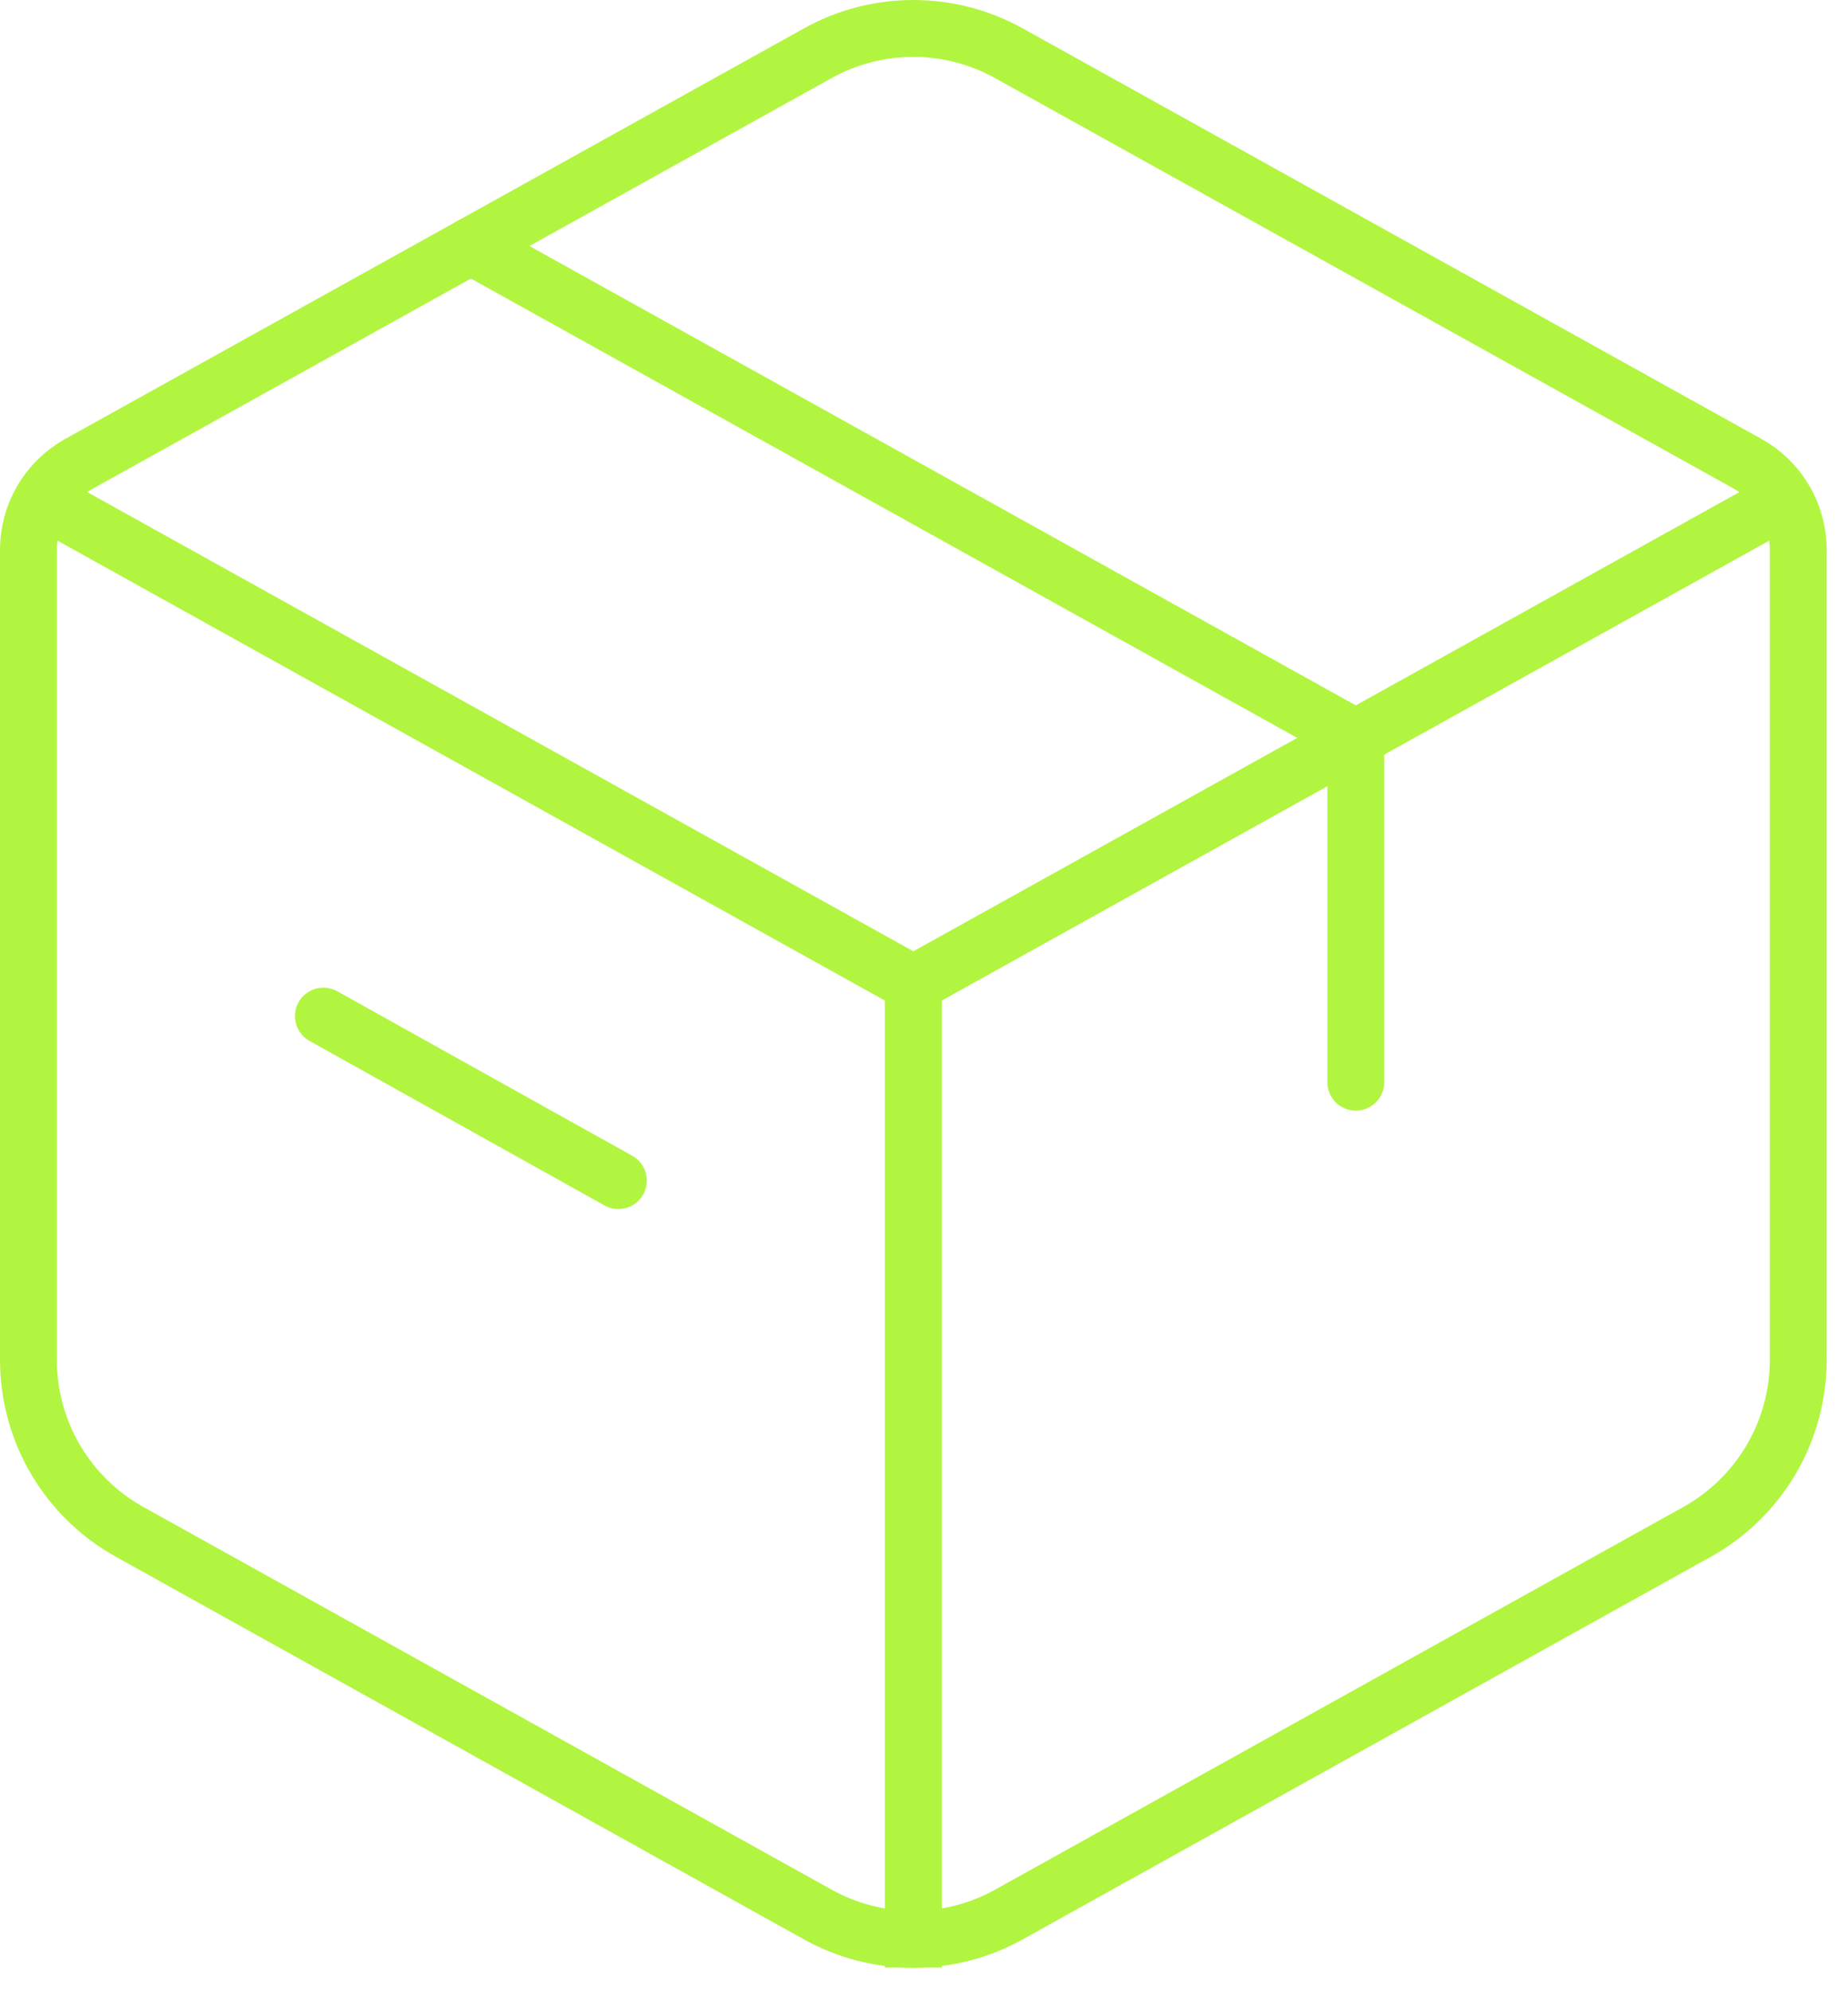 <svg width="65" height="70" viewBox="0 0 65 70" fill="none" xmlns="http://www.w3.org/2000/svg">
<path d="M28.767 1.87C29.794 1.299 30.95 1 32.125 1C33.3 1 34.456 1.299 35.483 1.87L61.472 16.305C62.011 16.605 62.46 17.043 62.773 17.574C63.085 18.106 63.25 18.711 63.25 19.328V47.807C63.25 49.04 62.92 50.251 62.294 51.314C61.668 52.377 60.77 53.253 59.691 53.852L35.483 67.305C34.456 67.876 33.3 68.175 32.125 68.175C30.95 68.175 29.794 67.876 28.767 67.305L4.559 53.852C3.481 53.254 2.583 52.378 1.957 51.316C1.331 50.253 1.001 49.043 1 47.81V19.328C1 18.711 1.165 18.106 1.477 17.574C1.79 17.043 2.239 16.605 2.778 16.305L28.767 1.87Z" stroke="#B1F540" stroke-width="2" stroke-linecap="round" stroke-linejoin="round"/>
<path d="M16.562 8.648L47.688 25.94V38.044M11.375 35.72L21.75 41.503" stroke="#B1F540" stroke-width="2" stroke-linecap="round" stroke-linejoin="round"/>
<path d="M1 17.294L32.125 34.586M32.125 34.586L63.25 17.294M32.125 34.586V69.169" stroke="#B1F540" stroke-width="2" stroke-linejoin="round"/>
</svg>
